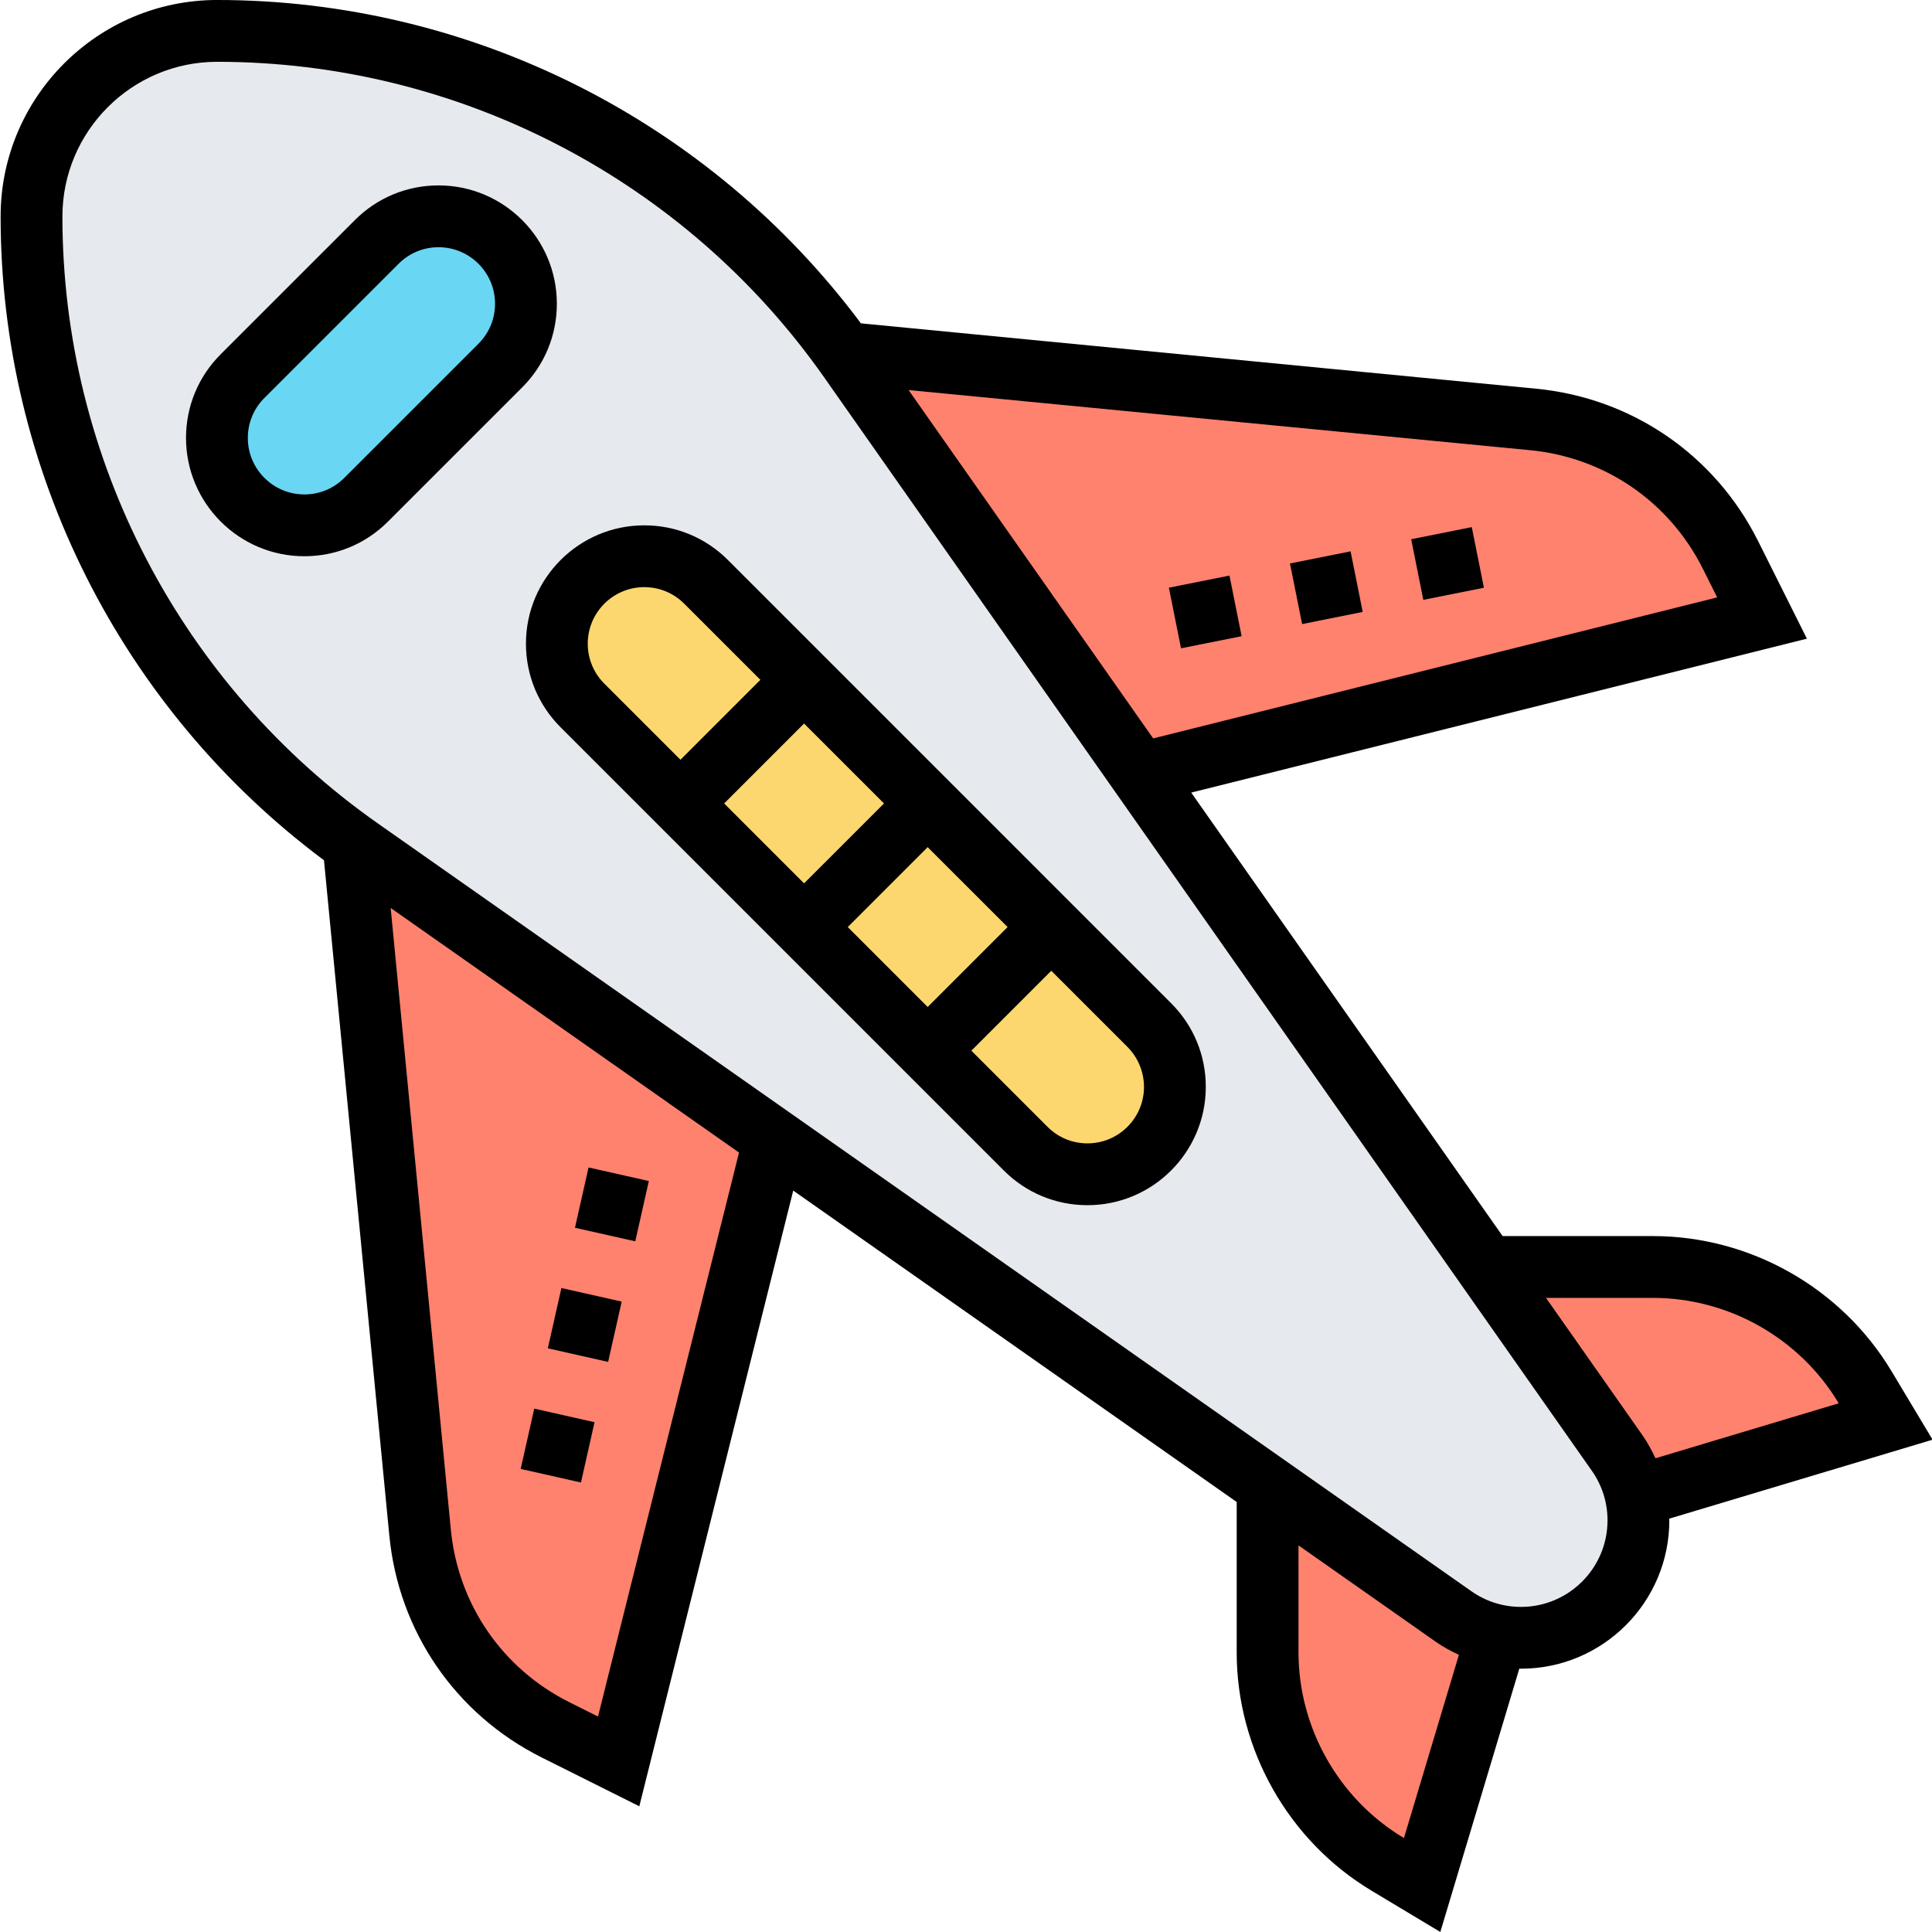 <svg height="500pt" viewBox="0 0 500 500.16" width="500pt" xmlns="http://www.w3.org/2000/svg"><path d="m423.441 387.441c.398 2 .637 4.078.637 6.16 0 8.398-3.359 16-8.879 21.52-5.52 5.52-13.121 8.879-21.52 8.879-2.078 0-4.16-.238-6.16-.641-4.078-.801-7.84-2.48-11.281-4.879l-48.16-33.762-127.758-89.758-107.199-75.199c-.562-.402-1.121-.801-1.68-1.281-25.84-18.48-46.562-42.719-60.801-70.16-14.641-28.16-22.562-59.68-22.562-92.242 0-26.559 21.523-48.078 48.082-48.078 64.398 0 124.961 31.121 162.398 83.359.48.562.883 1.121 1.281 1.68l75.199 107.199 89.762 127.762 33.758 48.16c2.402 3.441 4.082 7.199 4.883 11.281zm0 0" fill="#e6e9ed"/><g fill="#ff826e"><path d="m387.52 423.359-19.441 64.641-8.957-5.359c-19.281-11.602-31.043-32.402-31.043-54.879v-43.043l48.16 33.762c3.441 2.398 7.203 4.078 11.281 4.879zm0 0"/><path d="m482.719 359.039 5.359 8.961-64.637 19.441c-.801-4.082-2.48-7.84-4.883-11.281l-33.758-48.16h43.039c22.48 0 43.281 11.762 54.879 31.039zm0 0"/><path d="m200.32 294.961-40.242 161.039-16.316-8.16c-19.684-9.84-32.961-29.121-35.121-51.121l-17.199-178.238c.559.48 1.117.879 1.68 1.281zm0 0"/><path d="m447.922 143.68 8.156 16.32-161.039 40.238-75.199-107.199c-.398-.559-.801-1.117-1.281-1.68l178.242 17.199c22 2.16 41.277 15.441 51.121 35.121zm0 0"/></g><path d="m297.441 265.359-25.363-25.359-89.359-89.359c-4.238-4.242-10-6.641-16-6.641-12.48 0-22.641 10.16-22.641 22.641 0 6 2.402 11.758 6.641 16l89.359 89.359 25.363 25.359c4.238 4.242 10 6.641 16 6.641 6.238 0 11.918-2.559 16-6.641 4.078-4.078 6.637-9.758 6.637-16 0-6-2.398-11.758-6.637-16zm0 0" fill="#fcd770"/><path d="m136.078 78.641c0 6-2.398 11.758-6.637 16l-34.723 34.719c-4.238 4.242-10 6.641-16 6.641-6.238 0-11.918-2.559-16-6.641-4.078-4.078-6.641-9.758-6.641-16 0-6 2.402-11.758 6.641-16l34.723-34.719c4.238-4.242 10-6.641 16-6.641 6.238 0 11.918 2.559 16 6.641 4.078 4.078 6.637 9.758 6.637 16zm0 0" fill="#69d6f4"/><path d="m302.523 152.148 15.688-3.141 3.141 15.691-15.691 3.137zm0 0"/><path d="m333.871 145.871 15.691-3.141 3.141 15.688-15.688 3.145zm0 0"/><path d="m365.25 139.602 15.688-3.141 3.141 15.688-15.688 3.141zm0 0"/><path d="m148.77 317.844 3.516-15.609 15.609 3.512-3.516 15.609zm0 0"/><path d="m134.711 380.277 3.516-15.609 15.609 3.516-3.516 15.609zm0 0"/><path d="m141.742 349.055 3.516-15.609 15.609 3.516-3.516 15.609zm0 0"/><path d="m113.449 48c-8.176 0-15.875 3.184-21.656 8.977l-34.746 34.742c-5.781 5.785-8.969 13.473-8.969 21.648 0 16.898 13.738 30.633 30.633 30.633 8.176 0 15.875-3.184 21.656-8.977l34.746-34.742c5.781-5.785 8.965-13.473 8.965-21.648 0-16.898-13.734-30.633-30.629-30.633zm10.344 40.977-34.746 34.742c-2.758 2.762-6.43 4.281-10.336 4.281-8.07 0-14.633-6.559-14.633-14.633 0-3.902 1.523-7.574 4.289-10.344l34.746-34.742c2.758-2.762 6.43-4.281 10.336-4.281 8.07 0 14.629 6.559 14.629 14.633 0 3.902-1.52 7.574-4.285 10.344zm0 0"/><path d="m500.23 372.711-10.645-17.758c-12.938-21.562-36.594-34.953-61.738-34.953h-38.926l-80.617-114.809 159.391-39.848-12.625-25.246c-11.16-22.312-32.637-37.066-57.461-39.465l-174.816-16.922c-39.152-52.488-100.961-83.711-166.664-83.711-30.906 0-56.051 25.145-56.051 56.047 0 65.695 31.227 127.512 83.715 166.664l16.918 174.816c2.402 24.832 17.152 46.305 39.465 57.465l25.25 12.625 39.848-159.395 114.805 80.617v38.93c0 25.152 13.395 48.805 34.961 61.734l17.754 10.656 20.453-68.191c.152 0 .297.031.441.031 21.168 0 38.391-17.223 38.391-38.398 0-.152-.031-.289-.031-.441zm-59.469-225.465 3.703 7.41-146.008 36.504-63.32-90.184 160.926 15.574c19.312 1.875 36.016 13.344 44.699 30.695zm-286.027 297.137-7.406-3.703c-17.352-8.672-28.832-25.383-30.695-44.695l-15.578-160.93 90.184 63.32zm208.641 31.457-.102-.062c-16.777-10.059-27.195-28.457-27.195-48.008v-27.699l35.547 24.961c1.895 1.328 3.91 2.418 5.977 3.375zm30.312-59.84c-4.633 0-9.078-1.406-12.863-4.062l-283.07-198.754c-51.145-35.902-81.676-94.648-81.676-157.137 0-22.078 17.969-40.047 40.051-40.047 62.488 0 121.223 30.527 157.137 81.672l198.742 283.07c2.664 3.777 4.07 8.234 4.07 12.859 0 12.352-10.047 22.398-22.391 22.398zm6.465-80h27.695c19.551 0 37.961 10.414 48.016 27.184l.066.105-47.441 14.23c-.961-2.062-2.047-4.078-3.375-5.977zm0 0"/><path d="m188.367 144.977c-5.793-5.793-13.48-8.977-21.656-8.977-16.895 0-30.633 13.734-30.633 30.633 0 8.176 3.188 15.871 8.977 21.656l114.746 114.742c5.785 5.785 13.473 8.969 21.648 8.969 16.895 0 30.629-13.742 30.629-30.625 0-8.184-3.184-15.871-8.973-21.656zm51.711 74.336 20.691 20.688-20.691 20.688-20.688-20.688zm-32 9.375-20.688-20.688 20.688-20.688 20.691 20.688zm-56-62.055c0-8.074 6.562-14.633 14.633-14.633 3.906 0 7.578 1.52 10.344 4.289l19.715 19.711-20.691 20.688-19.711-19.711c-2.766-2.77-4.289-6.441-4.289-10.344zm129.371 129.367c-3.906 0-7.586-1.52-10.344-4.281l-19.715-19.719 20.688-20.688 19.723 19.719c2.719 2.73 4.277 6.488 4.277 10.344 0 8.066-6.559 14.625-14.629 14.625zm0 0"/></svg>